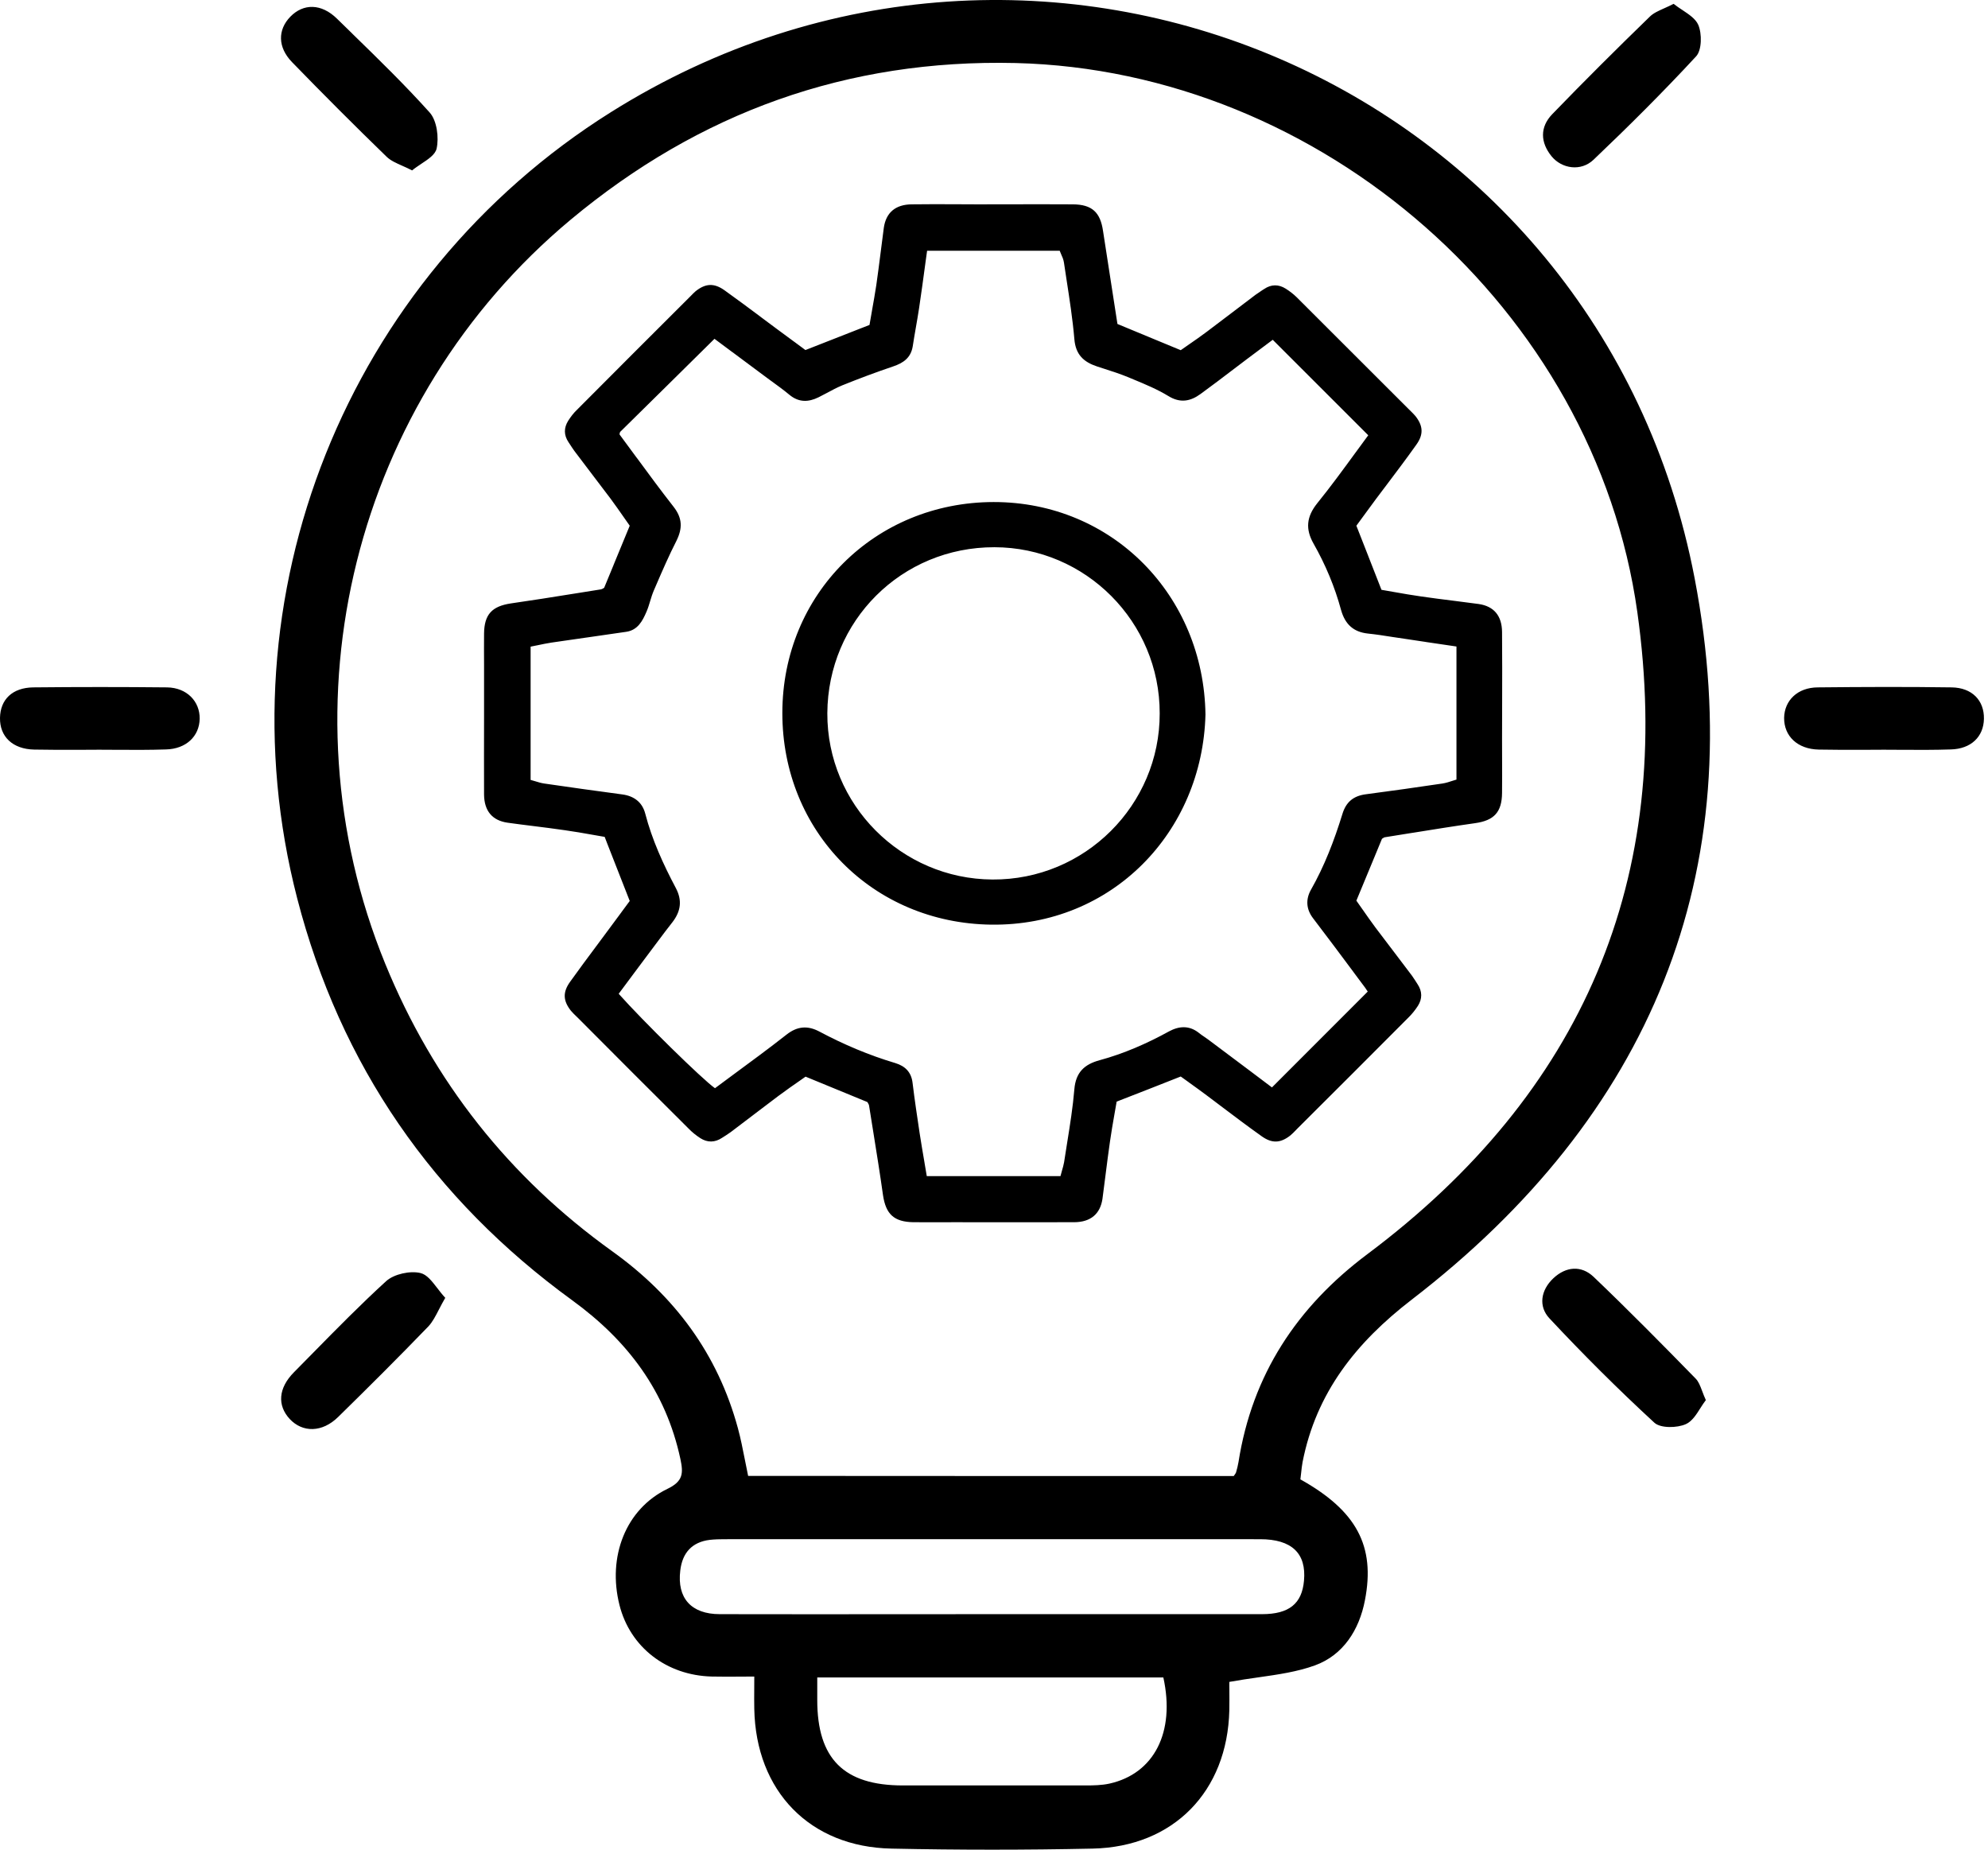 <svg width="43" height="40" viewBox="0 0 43 40" fill="none" xmlns="http://www.w3.org/2000/svg">
<path fill-rule="evenodd" clip-rule="evenodd" d="M29.523 34.607C29.752 33.433 29.342 32.671 28.127 31.992C28.133 31.945 28.139 31.897 28.144 31.847C28.152 31.772 28.16 31.695 28.174 31.62C28.468 30.118 29.332 29.032 30.533 28.107C35.691 24.14 37.88 18.893 36.654 12.503C34.592 1.753 22.483 -3.389 13.215 2.425C7.5 6.01 4.739 12.895 6.428 19.426C7.36 23.034 9.368 25.933 12.379 28.121C13.58 28.995 14.403 30.087 14.717 31.552C14.782 31.859 14.778 32.033 14.437 32.197C13.533 32.634 13.136 33.665 13.399 34.709C13.628 35.621 14.417 36.232 15.396 36.256C15.586 36.26 15.775 36.259 15.978 36.258C16.085 36.257 16.197 36.256 16.315 36.256C16.315 36.349 16.314 36.436 16.314 36.519C16.313 36.674 16.312 36.816 16.315 36.956C16.349 38.734 17.516 39.943 19.285 39.977C20.736 40.008 22.186 40.008 23.634 39.977C25.385 39.939 26.549 38.738 26.59 36.986C26.593 36.827 26.592 36.666 26.591 36.531V36.531L26.59 36.451L26.59 36.372C26.804 36.333 27.012 36.303 27.216 36.274C27.651 36.212 28.063 36.153 28.444 36.014C29.052 35.792 29.4 35.249 29.523 34.607ZM26.707 31.889C26.701 31.898 26.694 31.908 26.686 31.92C23.197 31.92 19.701 31.92 16.182 31.917C16.157 31.801 16.134 31.685 16.112 31.57C16.066 31.337 16.021 31.107 15.96 30.883C15.523 29.278 14.594 28.029 13.246 27.062C11.013 25.461 9.374 23.389 8.333 20.843C6.026 15.203 7.661 8.655 12.341 4.753C15.13 2.428 18.326 1.278 21.965 1.363C28.581 1.524 34.497 6.692 35.415 13.237C36.224 18.996 34.23 23.639 29.577 27.121C28.051 28.264 27.085 29.729 26.788 31.62C26.775 31.695 26.758 31.763 26.737 31.835C26.733 31.854 26.721 31.869 26.707 31.889ZM27.297 34.907H21.456C20.802 34.907 20.147 34.908 19.493 34.908H19.492H19.492H19.492H19.491H19.491H19.491C18.183 34.909 16.876 34.91 15.57 34.907C14.949 34.907 14.642 34.559 14.714 33.965C14.758 33.583 14.966 33.347 15.355 33.3C15.458 33.289 15.56 33.286 15.663 33.286C16.951 33.286 18.239 33.285 19.527 33.285C22.103 33.284 24.68 33.284 27.256 33.286C27.942 33.286 28.26 33.593 28.205 34.184C28.161 34.679 27.884 34.907 27.297 34.907ZM17.677 36.765V36.276H25.163C25.423 37.458 24.965 38.355 23.999 38.571C23.832 38.608 23.651 38.611 23.477 38.611H19.527C18.254 38.611 17.677 38.035 17.677 36.765ZM24.17 7.006C24.433 7.115 24.685 7.22 24.942 7.326L25.539 7.573C25.601 7.528 25.668 7.482 25.737 7.435L25.737 7.435L25.737 7.435C25.853 7.355 25.976 7.27 26.095 7.18C26.273 7.047 26.45 6.912 26.626 6.778L26.626 6.778C26.803 6.643 26.98 6.508 27.157 6.375C27.201 6.343 27.247 6.313 27.292 6.283L27.292 6.283L27.318 6.266L27.345 6.249C27.498 6.146 27.655 6.146 27.809 6.242C27.894 6.296 27.976 6.358 28.048 6.429C28.86 7.239 29.673 8.051 30.482 8.86L30.516 8.893C30.55 8.927 30.584 8.961 30.615 8.997C30.782 9.208 30.796 9.396 30.632 9.621C30.414 9.928 30.187 10.228 29.96 10.529L29.959 10.529L29.959 10.529L29.959 10.529L29.959 10.529L29.959 10.53C29.896 10.614 29.832 10.698 29.769 10.782C29.69 10.887 29.612 10.995 29.533 11.103C29.469 11.191 29.404 11.28 29.338 11.369C29.423 11.588 29.508 11.803 29.594 12.021L29.594 12.021L29.594 12.021L29.595 12.024L29.595 12.025L29.596 12.026L29.596 12.026L29.596 12.027C29.689 12.264 29.784 12.504 29.881 12.755C29.968 12.77 30.058 12.786 30.15 12.802L30.15 12.802L30.15 12.802C30.341 12.836 30.541 12.871 30.741 12.899C30.97 12.933 31.2 12.961 31.43 12.99C31.615 13.014 31.8 13.037 31.984 13.062C32.312 13.11 32.486 13.315 32.489 13.667C32.494 14.185 32.492 14.703 32.491 15.22C32.49 15.48 32.489 15.739 32.489 15.998C32.489 16.126 32.49 16.253 32.49 16.381C32.491 16.636 32.492 16.89 32.489 17.145C32.486 17.565 32.315 17.743 31.909 17.801C31.456 17.865 31.003 17.938 30.549 18.011H30.549H30.549H30.549H30.549H30.549H30.549H30.549L30.548 18.011L30.546 18.011C30.351 18.043 30.156 18.074 29.96 18.105C29.942 18.107 29.926 18.117 29.91 18.128L29.9 18.134L29.892 18.139L29.743 18.5C29.613 18.814 29.481 19.135 29.338 19.477C29.381 19.538 29.426 19.602 29.472 19.668L29.472 19.668L29.472 19.668L29.472 19.668L29.473 19.668L29.473 19.669L29.473 19.669L29.473 19.669L29.473 19.669C29.562 19.796 29.656 19.932 29.755 20.064C29.885 20.237 30.015 20.408 30.146 20.579C30.276 20.751 30.407 20.923 30.537 21.095C30.581 21.157 30.622 21.221 30.663 21.286C30.765 21.44 30.765 21.6 30.67 21.751C30.608 21.846 30.537 21.935 30.455 22.014C29.663 22.809 28.871 23.601 28.075 24.393C28.06 24.409 28.044 24.424 28.029 24.44C27.991 24.48 27.953 24.519 27.912 24.553C27.7 24.721 27.515 24.734 27.287 24.57C26.98 24.352 26.68 24.125 26.379 23.898L26.379 23.898L26.379 23.898L26.379 23.898L26.379 23.897L26.379 23.897L26.379 23.897L26.378 23.897C26.294 23.834 26.21 23.77 26.126 23.707C25.991 23.605 25.852 23.505 25.712 23.405L25.712 23.404L25.712 23.404C25.654 23.363 25.596 23.322 25.539 23.28C25.081 23.461 24.638 23.635 24.153 23.823C24.138 23.909 24.123 23.999 24.106 24.091L24.106 24.091L24.106 24.091V24.091L24.106 24.091L24.106 24.091C24.073 24.282 24.037 24.483 24.009 24.683C23.975 24.916 23.946 25.149 23.916 25.382C23.894 25.563 23.871 25.744 23.846 25.926C23.798 26.25 23.593 26.428 23.238 26.431C22.66 26.433 22.082 26.433 21.505 26.432H21.504C21.215 26.431 20.926 26.431 20.637 26.431C20.539 26.431 20.441 26.431 20.343 26.432H20.343C20.147 26.433 19.951 26.433 19.756 26.431C19.336 26.424 19.162 26.257 19.1 25.851C19.035 25.387 18.96 24.924 18.886 24.461C18.856 24.276 18.826 24.09 18.797 23.905C18.794 23.889 18.786 23.874 18.776 23.858C18.772 23.85 18.767 23.842 18.762 23.833C18.336 23.659 17.902 23.481 17.424 23.283L17.319 23.357L17.319 23.357C17.166 23.463 17 23.578 16.837 23.7C16.665 23.829 16.494 23.96 16.322 24.09L16.322 24.091L16.321 24.091C16.15 24.221 15.978 24.352 15.806 24.482C15.745 24.526 15.68 24.567 15.615 24.608L15.615 24.608L15.615 24.608C15.461 24.71 15.301 24.71 15.151 24.615C15.055 24.553 14.966 24.482 14.888 24.4C14.092 23.608 13.3 22.816 12.508 22.02C12.493 22.005 12.477 21.989 12.461 21.974L12.461 21.974L12.461 21.974C12.421 21.936 12.382 21.898 12.348 21.857C12.181 21.645 12.167 21.46 12.331 21.232C12.516 20.973 12.706 20.718 12.896 20.463L12.896 20.463L12.896 20.463L12.896 20.463L12.896 20.462L12.897 20.462L12.897 20.462L12.897 20.462C12.987 20.341 13.077 20.22 13.167 20.098C13.258 19.974 13.349 19.852 13.441 19.728L13.441 19.728L13.441 19.728L13.442 19.727L13.443 19.726L13.444 19.723C13.503 19.644 13.562 19.564 13.621 19.484C13.459 19.075 13.303 18.674 13.137 18.249L13.079 18.098C12.992 18.083 12.902 18.068 12.81 18.051L12.81 18.051C12.619 18.017 12.418 17.982 12.218 17.954C11.989 17.92 11.76 17.892 11.53 17.863L11.53 17.863L11.53 17.863C11.345 17.84 11.16 17.817 10.976 17.791C10.648 17.743 10.474 17.538 10.47 17.183C10.468 16.63 10.469 16.079 10.47 15.527C10.47 15.251 10.47 14.974 10.47 14.698C10.47 14.587 10.47 14.477 10.47 14.367V14.366C10.469 14.146 10.468 13.925 10.47 13.704C10.474 13.284 10.644 13.11 11.051 13.049C11.504 12.984 11.957 12.912 12.411 12.839L12.412 12.839C12.607 12.807 12.803 12.776 13 12.745C13.018 12.742 13.033 12.732 13.05 12.722L13.058 12.717L13.068 12.711C13.136 12.546 13.204 12.38 13.274 12.212L13.275 12.209L13.275 12.208C13.386 11.939 13.5 11.662 13.621 11.369C13.578 11.309 13.534 11.245 13.488 11.179C13.398 11.051 13.304 10.915 13.205 10.782C13.075 10.61 12.944 10.438 12.814 10.267C12.683 10.095 12.553 9.924 12.423 9.751C12.391 9.707 12.361 9.661 12.332 9.616L12.332 9.616L12.297 9.563C12.194 9.41 12.194 9.253 12.29 9.099C12.345 9.014 12.406 8.932 12.478 8.864C13.287 8.051 14.099 7.239 14.912 6.429L14.945 6.396L14.945 6.396C14.978 6.362 15.012 6.327 15.048 6.296C15.26 6.129 15.444 6.115 15.673 6.279C15.932 6.464 16.187 6.654 16.442 6.844L16.442 6.845L16.442 6.845L16.442 6.845L16.442 6.845L16.442 6.845L16.442 6.845L16.442 6.845C16.563 6.935 16.684 7.026 16.806 7.116C16.93 7.206 17.053 7.297 17.176 7.389L17.177 7.389L17.177 7.389C17.258 7.449 17.339 7.509 17.421 7.57C17.828 7.409 18.226 7.253 18.648 7.089L18.648 7.089L18.649 7.089L18.649 7.089L18.807 7.027C18.823 6.928 18.842 6.824 18.861 6.718L18.861 6.716L18.861 6.716L18.861 6.716C18.893 6.538 18.926 6.352 18.954 6.167C18.988 5.934 19.017 5.701 19.047 5.468L19.047 5.468L19.047 5.468L19.047 5.468L19.047 5.468L19.047 5.468L19.047 5.468L19.047 5.468L19.047 5.468C19.069 5.287 19.092 5.106 19.117 4.924C19.165 4.596 19.37 4.422 19.722 4.419C20.036 4.414 20.349 4.416 20.664 4.417C20.822 4.418 20.98 4.419 21.139 4.419C21.369 4.419 21.598 4.418 21.828 4.418C22.286 4.417 22.744 4.416 23.204 4.419C23.624 4.422 23.801 4.593 23.859 4.999C23.908 5.321 23.958 5.642 24.008 5.961C24.063 6.312 24.118 6.661 24.17 7.006ZM29.595 9.413L27.529 7.348C27.423 7.428 27.308 7.514 27.191 7.601C27.119 7.655 27.045 7.71 26.973 7.764C26.879 7.835 26.785 7.906 26.692 7.977L26.692 7.977L26.692 7.977L26.692 7.977L26.692 7.977L26.692 7.977L26.692 7.977L26.692 7.977C26.452 8.16 26.212 8.342 25.969 8.519C25.75 8.679 25.529 8.724 25.269 8.563C25.032 8.419 24.775 8.312 24.517 8.205L24.517 8.205L24.409 8.16C24.233 8.087 24.053 8.029 23.872 7.971L23.872 7.971L23.872 7.971L23.872 7.971L23.872 7.971L23.872 7.971L23.872 7.971C23.824 7.956 23.777 7.94 23.73 7.925C23.439 7.829 23.265 7.669 23.238 7.331C23.201 6.9 23.134 6.47 23.068 6.042C23.049 5.921 23.031 5.8 23.013 5.678C23.003 5.61 22.974 5.545 22.948 5.488C22.938 5.465 22.928 5.443 22.921 5.422H20.053L20.015 5.696L20.015 5.697L20.015 5.697C19.971 6.025 19.927 6.348 19.879 6.668C19.859 6.802 19.835 6.936 19.812 7.07C19.788 7.21 19.763 7.35 19.742 7.491C19.701 7.737 19.541 7.85 19.316 7.925C18.943 8.051 18.578 8.188 18.216 8.334C18.102 8.381 17.993 8.44 17.883 8.499L17.883 8.499L17.883 8.499C17.825 8.53 17.767 8.561 17.708 8.59C17.486 8.7 17.277 8.706 17.073 8.536C16.948 8.432 16.816 8.337 16.685 8.241L16.685 8.241L16.685 8.241L16.684 8.241C16.621 8.195 16.558 8.149 16.496 8.102C16.279 7.94 16.06 7.778 15.846 7.618L15.845 7.618L15.842 7.616C15.711 7.518 15.581 7.422 15.454 7.327C15.123 7.654 14.797 7.976 14.474 8.295L14.474 8.295L14.474 8.295L14.471 8.298C14.117 8.647 13.767 8.992 13.416 9.338C13.41 9.345 13.406 9.359 13.403 9.372L13.403 9.372C13.4 9.383 13.402 9.391 13.402 9.396C13.403 9.397 13.403 9.399 13.403 9.399C13.528 9.567 13.651 9.735 13.774 9.902L13.774 9.902L13.774 9.902L13.774 9.902L13.774 9.902L13.774 9.902L13.774 9.902L13.774 9.902L13.774 9.902L13.774 9.902L13.775 9.902L13.775 9.902C14.037 10.259 14.298 10.613 14.57 10.96C14.761 11.205 14.765 11.424 14.632 11.694C14.473 12.006 14.332 12.329 14.192 12.654L14.144 12.765C14.111 12.841 14.087 12.919 14.063 12.998C14.04 13.076 14.016 13.155 13.983 13.23C13.898 13.428 13.795 13.626 13.546 13.663C13.261 13.705 12.974 13.746 12.688 13.787L12.687 13.787L12.687 13.787L12.687 13.787L12.687 13.787L12.686 13.787L12.686 13.787C12.434 13.823 12.183 13.859 11.931 13.896C11.831 13.911 11.732 13.932 11.636 13.952L11.636 13.952L11.636 13.952L11.636 13.952L11.636 13.952L11.636 13.952L11.636 13.952L11.636 13.952C11.582 13.963 11.529 13.974 11.477 13.984V16.866C11.512 16.875 11.546 16.885 11.58 16.896L11.58 16.896C11.645 16.916 11.708 16.935 11.771 16.944C12.334 17.026 12.898 17.105 13.461 17.18C13.713 17.214 13.891 17.347 13.956 17.593C14.103 18.159 14.345 18.689 14.618 19.204C14.761 19.474 14.724 19.709 14.546 19.941C14.444 20.071 14.345 20.201 14.246 20.334C13.956 20.719 13.67 21.105 13.383 21.49L13.382 21.491C13.894 22.068 15.202 23.352 15.465 23.533C15.593 23.438 15.722 23.343 15.851 23.247L15.851 23.247C16.241 22.96 16.633 22.672 17.015 22.372C17.25 22.188 17.475 22.177 17.721 22.307C18.247 22.587 18.793 22.819 19.367 22.99C19.578 23.055 19.712 23.184 19.739 23.42C19.783 23.785 19.838 24.147 19.892 24.509L19.892 24.509L19.892 24.509C19.925 24.722 19.961 24.933 19.997 25.143L19.997 25.145C20.014 25.241 20.03 25.338 20.046 25.434H22.938C22.948 25.392 22.96 25.352 22.971 25.313C22.989 25.251 23.006 25.192 23.016 25.134C23.038 24.99 23.061 24.846 23.084 24.702L23.084 24.702L23.084 24.702C23.145 24.321 23.206 23.941 23.238 23.556C23.269 23.188 23.456 23.017 23.784 22.928C24.31 22.785 24.808 22.567 25.286 22.304C25.501 22.188 25.72 22.171 25.928 22.334C25.967 22.366 26.009 22.395 26.051 22.423L26.051 22.423C26.082 22.445 26.114 22.466 26.143 22.488C26.443 22.712 26.742 22.936 27.033 23.155L27.034 23.156L27.037 23.158C27.198 23.279 27.357 23.399 27.512 23.516L29.584 21.443C29.574 21.43 29.547 21.39 29.521 21.35L29.52 21.349L29.52 21.349L29.519 21.348L29.284 21.033L29.284 21.032C28.991 20.639 28.699 20.247 28.4 19.856C28.249 19.658 28.243 19.446 28.352 19.248C28.649 18.726 28.86 18.173 29.035 17.606C29.116 17.337 29.28 17.21 29.547 17.176C30.096 17.104 30.649 17.026 31.199 16.944C31.277 16.932 31.352 16.907 31.422 16.884L31.422 16.884L31.422 16.884L31.422 16.884L31.422 16.884C31.45 16.875 31.477 16.866 31.503 16.859V13.981C31.276 13.948 31.053 13.915 30.832 13.882L30.832 13.882L30.829 13.881C30.678 13.858 30.527 13.836 30.376 13.813C30.289 13.801 30.201 13.787 30.113 13.774L30.113 13.774C29.938 13.746 29.763 13.719 29.588 13.701C29.27 13.667 29.093 13.496 29.007 13.192C28.871 12.69 28.669 12.209 28.413 11.758C28.232 11.441 28.26 11.175 28.488 10.888C28.778 10.53 29.05 10.157 29.318 9.79L29.319 9.789L29.319 9.789C29.411 9.662 29.503 9.537 29.595 9.413ZM26.074 15.452C26.009 17.995 24.053 20.03 21.438 19.996C18.878 19.962 16.922 17.985 16.922 15.421C16.922 12.844 18.929 10.861 21.49 10.857C24.06 10.854 26.037 12.875 26.074 15.452ZM25.084 15.428C25.088 13.448 23.48 11.837 21.51 11.834C19.499 11.83 17.905 13.428 17.895 15.425C17.888 17.398 19.492 19.009 21.466 19.02C23.466 19.033 25.088 17.408 25.084 15.428ZM8.914 3.685C8.839 3.646 8.768 3.615 8.701 3.585C8.566 3.525 8.449 3.473 8.364 3.391C7.671 2.719 6.989 2.036 6.316 1.343C6.005 1.022 6.005 0.646 6.278 0.363C6.562 0.07 6.951 0.073 7.289 0.404C7.399 0.512 7.51 0.62 7.62 0.727L7.62 0.728L7.62 0.728L7.62 0.728C8.191 1.284 8.761 1.84 9.293 2.432C9.45 2.606 9.498 2.975 9.443 3.217C9.412 3.344 9.265 3.442 9.112 3.543C9.044 3.589 8.974 3.635 8.914 3.685ZM36.39 0.217L36.39 0.217C36.325 0.174 36.259 0.131 36.2 0.083C36.128 0.12 36.06 0.151 35.997 0.179L35.997 0.179L35.997 0.179L35.997 0.179L35.997 0.179C35.869 0.236 35.762 0.284 35.685 0.36C34.971 1.053 34.264 1.756 33.575 2.469C33.305 2.749 33.316 3.08 33.561 3.381C33.783 3.651 34.196 3.712 34.466 3.456C35.227 2.732 35.975 1.988 36.688 1.217C36.811 1.083 36.815 0.728 36.733 0.537C36.676 0.407 36.535 0.314 36.39 0.217L36.39 0.217ZM9.494 28.319L9.494 28.319C9.42 28.463 9.356 28.587 9.266 28.684C8.627 29.346 7.972 29.998 7.313 30.644C6.968 30.982 6.545 30.985 6.265 30.685C5.995 30.391 6.019 30.019 6.357 29.677C6.493 29.54 6.628 29.403 6.763 29.265L6.763 29.265L6.763 29.265C7.285 28.734 7.807 28.203 8.354 27.704C8.525 27.551 8.873 27.476 9.095 27.53C9.233 27.563 9.342 27.705 9.46 27.858C9.514 27.928 9.57 28.001 9.631 28.066C9.578 28.156 9.535 28.241 9.494 28.319ZM36.78 30.45C36.819 30.39 36.856 30.33 36.897 30.278C36.865 30.208 36.841 30.144 36.819 30.086L36.819 30.086C36.774 29.967 36.739 29.875 36.675 29.811C35.951 29.07 35.22 28.329 34.469 27.612C34.203 27.36 33.872 27.387 33.599 27.643C33.326 27.899 33.271 28.251 33.514 28.51C34.241 29.288 34.998 30.043 35.784 30.767C35.917 30.889 36.275 30.883 36.466 30.797C36.598 30.738 36.691 30.591 36.78 30.45ZM2.144 16.213C2.01 16.213 1.877 16.214 1.743 16.215H1.743C1.409 16.216 1.074 16.217 0.738 16.21C0.273 16.2 -0.007 15.93 0 15.524C0.007 15.128 0.266 14.872 0.717 14.865C1.683 14.855 2.649 14.855 3.615 14.865C4.042 14.872 4.325 15.169 4.319 15.544C4.312 15.923 4.025 16.196 3.591 16.207C3.241 16.219 2.889 16.217 2.538 16.215H2.538C2.406 16.214 2.275 16.213 2.144 16.213ZM40.343 16.215C40.477 16.214 40.611 16.213 40.744 16.213C40.875 16.213 41.006 16.214 41.138 16.215C41.489 16.217 41.842 16.219 42.195 16.207C42.632 16.196 42.905 15.934 42.912 15.544C42.919 15.148 42.656 14.872 42.215 14.865C41.249 14.851 40.283 14.855 39.317 14.865C38.88 14.868 38.597 15.148 38.59 15.524C38.587 15.92 38.88 16.2 39.337 16.21C39.674 16.217 40.009 16.216 40.343 16.215Z" fill="black"/>
</svg>
